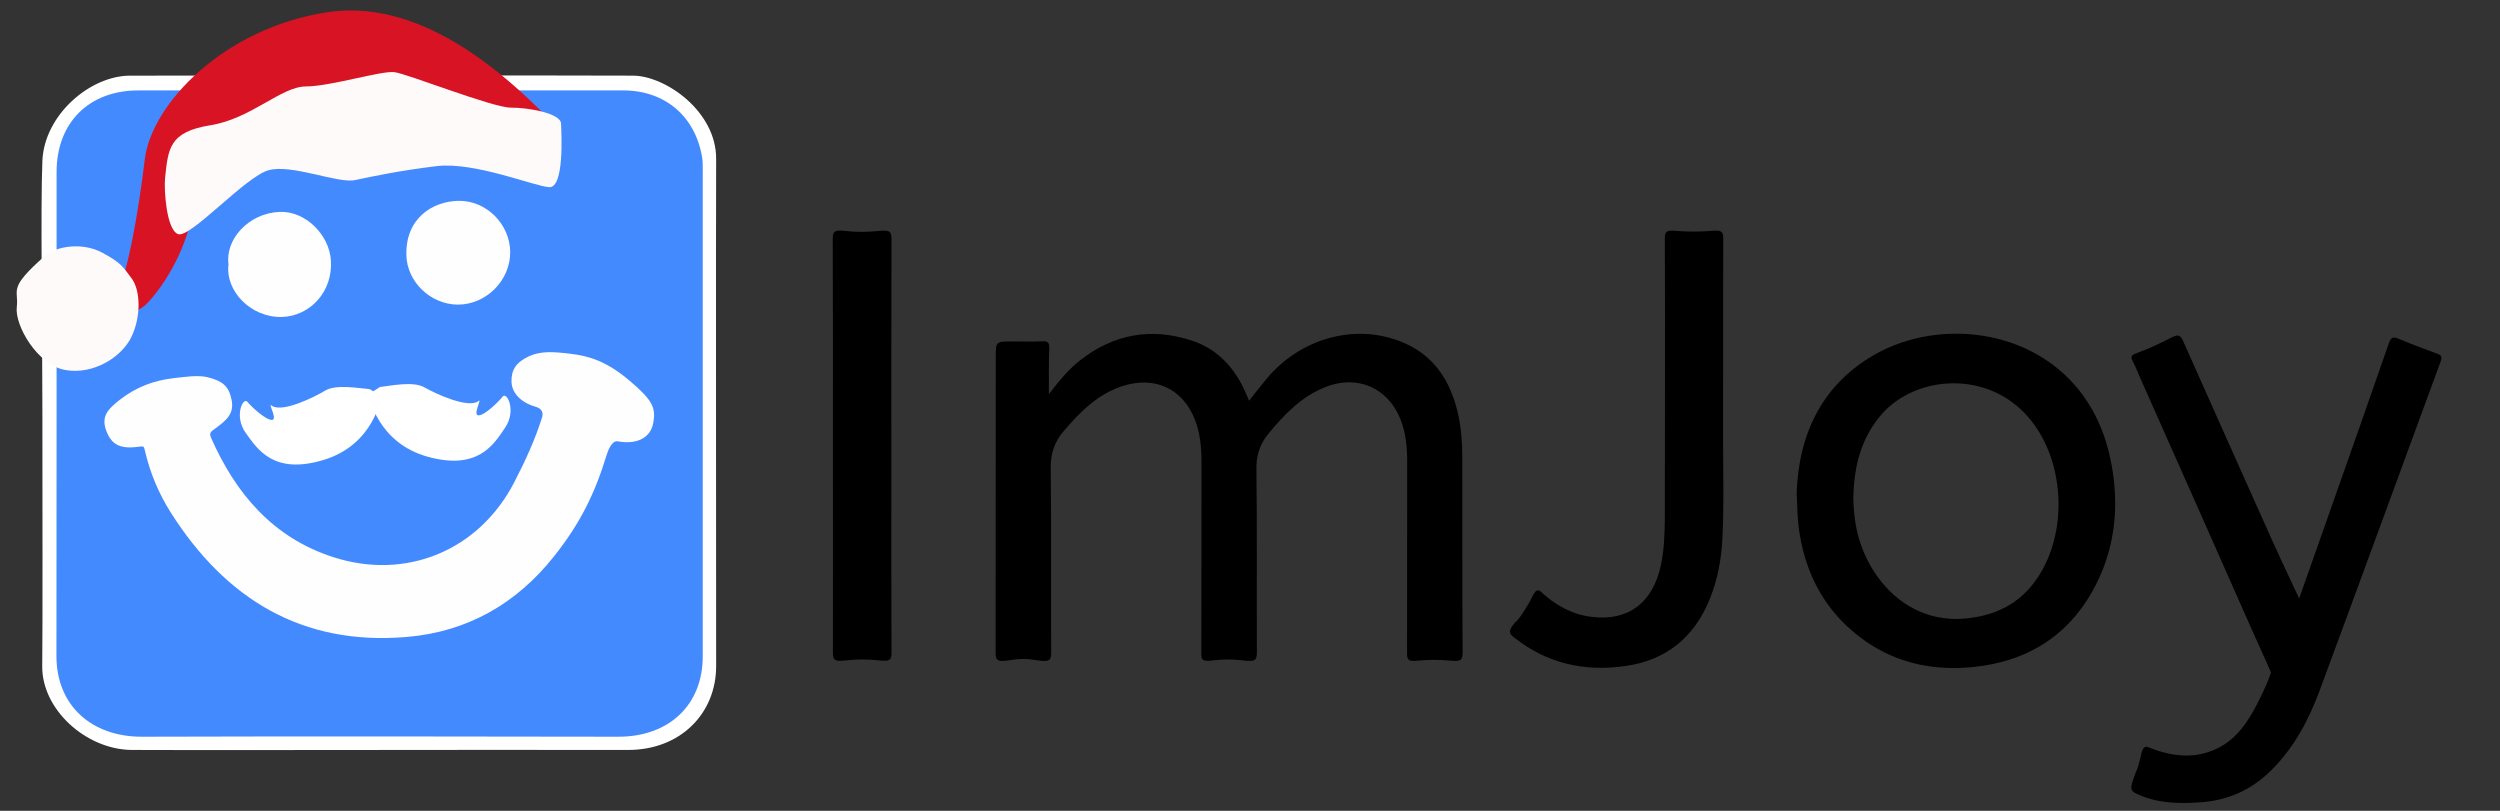 <?xml version="1.0" encoding="UTF-8" standalone="no"?>
<!DOCTYPE svg PUBLIC "-//W3C//DTD SVG 1.1//EN" "http://www.w3.org/Graphics/SVG/1.1/DTD/svg11.dtd">
<svg version="1.1" xmlns="http://www.w3.org/2000/svg" xmlns:xlink="http://www.w3.org/1999/xlink" preserveAspectRatio="xMidYMid meet" viewBox="0 0 1850 600" width="1850" height="600"><rect x="0" y="0" width="1850" height="600" fill="#333333" stroke="none"/><defs><path d="M468.73 55.98C492.63 56.29 530.21 82.46 529.95 117.75C529.7 153.06 529.95 457.9 529.95 492.96C529.95 527.99 503.42 555.08 464.68 554.96C342.2 554.73 131.24 555.31 97.36 554.96C63.45 554.59 30.91 524.87 31.25 492.96C31.63 461.06 31.37 367.78 31.37 305.07C31.37 243.07 29.93 153.01 31.37 118.95C32.83 84.9 66.77 55.98 96.3 55.98C125.85 55.98 444.8 55.69 468.73 55.98Z" id="bvGf4RDZ9"></path><path d="M468.73 55.98C492.63 56.29 530.21 82.46 529.95 117.75C529.7 153.06 529.95 457.9 529.95 492.96C529.95 527.99 503.42 555.08 464.68 554.96C342.2 554.73 131.24 555.31 97.36 554.96C63.45 554.59 30.91 524.87 31.25 492.96C31.63 461.06 31.37 367.78 31.37 305.07C31.37 243.07 29.93 153.01 31.37 118.95C32.83 84.9 66.77 55.98 96.3 55.98C125.85 55.98 444.8 55.69 468.73 55.98Z" id="b19AE4nBfX"></path><path d="M461.3 66.91C492.08 66.91 514.58 86.13 519.57 116.46C520.14 119.64 520.03 122.8 520.03 126.1C520.03 245.99 520.03 365.86 520.03 485.73C520.03 522.11 494.58 545.29 457.42 545.18C339.97 544.95 222.62 544.83 105.13 545.18C68.01 545.29 41.87 522.34 41.76 485.73C41.87 425.77 41.87 365.75 41.87 305.64C41.87 246.22 41.87 186.69 41.87 127.27C41.87 90.78 65.83 66.91 102.29 66.91C221.93 66.91 341.66 66.91 461.3 66.91Z" id="a7gQGszshN"></path><path d="M461.3 66.91C492.08 66.91 514.58 86.13 519.57 116.46C520.14 119.64 520.03 122.8 520.03 126.1C520.03 245.99 520.03 365.86 520.03 485.73C520.03 522.11 494.58 545.29 457.42 545.18C339.97 544.95 222.62 544.83 105.13 545.18C68.01 545.29 41.87 522.34 41.76 485.73C41.87 425.77 41.87 365.75 41.87 305.64C41.87 246.22 41.87 186.69 41.87 127.27C41.87 90.78 65.83 66.91 102.29 66.91C221.93 66.91 341.66 66.91 461.3 66.91Z" id="a1SgvHLQDO"></path><path d="M920.12 286.99C921.58 290.03 922.84 293.1 924.31 296.52C928.84 290.84 933.06 285.39 937.48 280.05C962.15 250.73 1001.34 239.48 1035.2 252.22C1060.96 261.86 1073.7 281.86 1079.26 307.65C1081.42 317.89 1082.1 328.34 1082.1 338.66C1082.22 386.72 1081.99 434.89 1082.33 482.95C1082.33 489.09 1080.3 489.52 1073.01 488.86C1064.72 488.06 1056.43 488.17 1048.13 488.97C1042.34 489.52 1041.22 488.29 1041.22 483.64C1041.31 436.47 1041.31 389.33 1041.31 342.19C1041.31 331.18 1040.42 320.27 1036.2 309.92C1026.9 286.76 1004.07 277.09 980.77 286.42C963.04 293.45 950.56 306.53 938.74 320.82C932.14 328.79 929.53 337.2 929.76 347.76C930.33 392.86 929.87 437.85 930.1 482.95C930.1 489.75 927.72 489.63 917.94 488.51C911.48 487.83 904.77 487.83 898.28 488.63C890.45 489.63 888.87 488.97 888.99 483.64C889.1 436.47 889.1 389.33 889.1 342.19C889.1 331.18 888.18 320.27 883.97 309.92C874.9 287.31 853.99 277.9 830.26 285.84C811.84 291.98 799.01 305.04 786.85 319.36C780.02 327.42 777.41 335.94 777.53 346.73C778.1 392.17 777.64 437.62 777.87 483.06C777.87 489.09 776.18 490.09 765.93 488.4C760.17 487.37 754.14 487.37 748.23 488.4C738.1 490.09 736.76 488.86 736.76 483.06C736.87 410.13 736.87 337.32 736.87 264.38C736.87 252.68 736.87 252.68 748.81 252.68C756.41 252.68 763.9 252.91 771.5 252.56C775.72 252.33 776.52 253.8 776.41 257.67C776.06 268.46 776.18 279.36 776.18 291.64C783.67 281.97 790.49 273.57 799.13 266.77C824.12 247.11 851.83 242.21 881.82 251.99C899.66 257.79 911.94 270.27 920.12 286.99Z" id="b3iX4H5PJ"></path><path d="M920.12 286.99C921.58 290.03 922.84 293.1 924.31 296.52C928.84 290.84 933.06 285.39 937.48 280.05C962.15 250.73 1001.34 239.48 1035.2 252.22C1060.96 261.86 1073.7 281.86 1079.26 307.65C1081.42 317.89 1082.1 328.34 1082.1 338.66C1082.22 386.72 1081.99 434.89 1082.33 482.95C1082.33 489.09 1080.3 489.52 1073.01 488.86C1064.72 488.06 1056.43 488.17 1048.13 488.97C1042.34 489.52 1041.22 488.29 1041.22 483.64C1041.31 436.47 1041.31 389.33 1041.31 342.19C1041.31 331.18 1040.42 320.27 1036.2 309.92C1026.9 286.76 1004.07 277.09 980.77 286.42C963.04 293.45 950.56 306.53 938.74 320.82C932.14 328.79 929.53 337.2 929.76 347.76C930.33 392.86 929.87 437.85 930.1 482.95C930.1 489.75 927.72 489.63 917.94 488.51C911.48 487.83 904.77 487.83 898.28 488.63C890.45 489.63 888.87 488.97 888.99 483.64C889.1 436.47 889.1 389.33 889.1 342.19C889.1 331.18 888.18 320.27 883.97 309.92C874.9 287.31 853.99 277.9 830.26 285.84C811.84 291.98 799.01 305.04 786.85 319.36C780.02 327.42 777.41 335.94 777.53 346.73C778.1 392.17 777.64 437.62 777.87 483.06C777.87 489.09 776.18 490.09 765.93 488.4C760.17 487.37 754.14 487.37 748.23 488.4C738.1 490.09 736.76 488.86 736.76 483.06C736.87 410.13 736.87 337.32 736.87 264.38C736.87 252.68 736.87 252.68 748.81 252.68C756.41 252.68 763.9 252.91 771.5 252.56C775.72 252.33 776.52 253.8 776.41 257.67C776.06 268.46 776.18 279.36 776.18 291.64C783.67 281.97 790.49 273.57 799.13 266.77C824.12 247.11 851.83 242.21 881.82 251.99C899.66 257.79 911.94 270.27 920.12 286.99Z" id="ezxrXdXLH"></path><path d="M1774.81 250.61C1784.25 254.6 1793.77 258.13 1803.33 261.66C1806.4 262.78 1807.43 263.7 1806.17 267.22C1776.3 348.45 1746.64 429.79 1716.54 511.01C1708.36 533.04 1697.35 553.73 1680.19 570.54C1665.87 584.63 1648.37 592.35 1628.6 593.69C1612.36 594.84 1596.01 594.61 1580.78 587.24C1576.47 585.06 1576.21 583.45 1579 575.59C1580.63 570.89 1580.55 571.29 1581.58 568.91C1582.64 566.52 1582.76 564.2 1583.62 561.93C1584.45 559.64 1584.76 550.89 1589.76 552.93C1607.26 560.07 1624.96 562.14 1642.35 553.04C1655.43 546.1 1663.38 534.19 1669.95 521.57C1678.24 505.67 1680.53 497.61 1680.53 497.61C1680.53 497.61 1674.05 482.72 1666.79 466.91C1638.93 403.76 1610.87 340.7 1582.81 277.55C1581.35 274.14 1579.97 270.5 1578.16 267.22C1576.47 264.04 1577.36 262.78 1580.55 261.54C1585.14 259.65 1589.24 258.33 1594.72 255.72C1600.23 253.14 1603.1 251.67 1607.49 249.49C1611.79 247.34 1613.51 247.89 1615.55 252.45C1637.35 301.62 1659.39 350.6 1681.31 399.66C1685.27 408.38 1691.29 421.41 1699.41 438.71C1699.61 439.11 1701.22 442.32 1701.42 442.72C1712.72 410.85 1721.16 386.92 1726.75 370.94C1740.5 331.98 1754.24 292.99 1767.78 253.91C1769.24 249.72 1770.74 248.92 1774.81 250.61Z" id="bHQemAaUz"></path><path d="M1774.81 250.61C1784.25 254.6 1793.77 258.13 1803.33 261.66C1806.4 262.78 1807.43 263.7 1806.17 267.22C1776.3 348.45 1746.64 429.79 1716.54 511.01C1708.36 533.04 1697.35 553.73 1680.19 570.54C1665.87 584.63 1648.37 592.35 1628.6 593.69C1612.36 594.84 1596.01 594.61 1580.78 587.24C1576.47 585.06 1576.21 583.45 1579 575.59C1580.63 570.89 1580.55 571.29 1581.58 568.91C1582.64 566.52 1582.76 564.2 1583.62 561.93C1584.45 559.64 1584.76 550.89 1589.76 552.93C1607.26 560.07 1624.96 562.14 1642.35 553.04C1655.43 546.1 1663.38 534.19 1669.95 521.57C1678.24 505.67 1680.53 497.61 1680.53 497.61C1680.53 497.61 1674.05 482.72 1666.79 466.91C1638.93 403.76 1610.87 340.7 1582.81 277.55C1581.35 274.14 1579.97 270.5 1578.16 267.22C1576.47 264.04 1577.36 262.78 1580.55 261.54C1585.14 259.65 1589.24 258.33 1594.72 255.72C1600.23 253.14 1603.1 251.67 1607.49 249.49C1611.79 247.34 1613.51 247.89 1615.55 252.45C1637.35 301.62 1659.39 350.6 1681.31 399.66C1685.27 408.38 1691.29 421.41 1699.41 438.71C1699.61 439.11 1701.22 442.32 1701.42 442.72C1712.72 410.85 1721.16 386.92 1726.75 370.94C1740.5 331.98 1754.24 292.99 1767.78 253.91C1769.24 249.72 1770.74 248.92 1774.81 250.61Z" id="e38f5AI7jl"></path><path d="M1267.5 170.77C1273.53 170.31 1275.22 171.11 1275.22 176.56C1274.99 228.23 1275.22 279.93 1275.11 331.52C1275.11 354.01 1275.79 376.62 1274.53 399.12C1273.76 414.09 1271.03 428.75 1265.47 442.72C1253.99 471.47 1233.07 488.74 1202.29 492.93C1172.19 497.15 1144.48 490.9 1120.26 471.59C1116.53 468.63 1115.93 466.88 1121.07 460.69C1126.2 454.49 1121.07 460.69 1121.07 460.69C1124.28 458.53 1129.39 449.5 1131.6 445.94C1133.8 442.41 1136.07 433.97 1140.26 437.85C1150.85 447.83 1163.21 454.66 1177.64 456.47C1204.9 459.88 1222.98 446.14 1229 418.54C1231.38 407.41 1231.84 396.05 1231.96 384.68C1232.07 352.87 1232.07 321.05 1232.07 289.26C1232.07 251.65 1232.18 213.95 1231.96 176.33C1231.96 171.46 1233.3 170.31 1238.98 170.77C1248.54 171.57 1258.06 171.57 1267.5 170.77Z" id="a7wsF6uYw"></path><path d="M1267.5 170.77C1273.53 170.31 1275.22 171.11 1275.22 176.56C1274.99 228.23 1275.22 279.93 1275.11 331.52C1275.11 354.01 1275.79 376.62 1274.53 399.12C1273.76 414.09 1271.03 428.75 1265.47 442.72C1253.99 471.47 1233.07 488.74 1202.29 492.93C1172.19 497.15 1144.48 490.9 1120.26 471.59C1116.53 468.63 1115.93 466.88 1121.07 460.69C1126.2 454.49 1121.07 460.69 1121.07 460.69C1124.28 458.53 1129.39 449.5 1131.6 445.94C1133.8 442.41 1136.07 433.97 1140.26 437.85C1150.85 447.83 1163.21 454.66 1177.64 456.47C1204.9 459.88 1222.98 446.14 1229 418.54C1231.38 407.41 1231.84 396.05 1231.96 384.68C1232.07 352.87 1232.07 321.05 1232.07 289.26C1232.07 251.65 1232.18 213.95 1231.96 176.33C1231.96 171.46 1233.3 170.31 1238.98 170.77C1248.54 171.57 1258.06 171.57 1267.5 170.77Z" id="h40emcxBtP"></path><path d="M649.28 171C657.57 170.19 659.72 170.42 659.72 176.79C659.49 235.87 659.61 294.82 659.61 353.9C659.61 397.05 659.49 440.23 659.72 483.29C659.72 488.63 658.14 489.52 650.97 488.74C642.91 487.83 634.73 487.71 626.67 488.63C618.49 489.52 616.34 489.2 616.34 483.18C616.46 432.05 616.34 380.93 616.34 329.8C616.34 278.67 616.46 227.69 616.23 176.56C616.23 171 617.8 170.08 625.29 170.88C633.27 171.8 641.33 171.8 649.28 171Z" id="aul1UhNtb"></path><path d="M649.28 171C657.57 170.19 659.72 170.42 659.72 176.79C659.49 235.87 659.61 294.82 659.61 353.9C659.61 397.05 659.49 440.23 659.72 483.29C659.72 488.63 658.14 489.52 650.97 488.74C642.91 487.83 634.73 487.71 626.67 488.63C618.49 489.52 616.34 489.2 616.34 483.18C616.46 432.05 616.34 380.93 616.34 329.8C616.34 278.67 616.46 227.69 616.23 176.56C616.23 171 617.8 170.08 625.29 170.88C633.27 171.8 641.33 171.8 649.28 171Z" id="a1AGGCIXbU"></path><path d="M1460.71 247.6L1466.19 248.29L1471.67 249.21L1477.09 250.38L1482.45 251.82L1487.76 253.48L1492.98 255.4L1498.12 257.56L1503.14 259.99L1508.07 262.66L1512.86 265.59L1517.54 268.77L1522.05 272.22L1526.41 275.92L1530.6 279.91L1534.61 284.12L1538.43 288.63L1542.01 293.39L1545.4 298.44L1548.58 303.75L1551.48 309.31L1554.15 315.2L1556.56 321.31L1558.68 327.73L1560.52 334.42L1562.07 341.39L1562.5 343.66L1562.9 345.89L1563.27 348.16L1563.62 350.4L1563.91 352.67L1564.19 354.9L1564.65 359.38L1564.82 361.62L1564.97 363.85L1565.08 366.09L1565.17 368.3L1565.2 370.54L1565.23 372.75L1565.2 374.96L1565.14 377.2L1565.05 379.4L1564.94 381.59L1564.77 383.79L1564.57 386L1564.34 388.18L1564.08 390.39L1563.76 392.57L1563.42 394.75L1563.04 396.93L1562.64 399.09L1562.18 401.27L1561.7 403.42L1561.18 405.6L1560.61 407.75L1560 409.87L1558.68 414.18L1557.19 418.42L1556.39 420.55L1555.53 422.67L1554.64 424.76L1553.72 426.89L1552.74 428.98L1551.34 431.91L1549.85 434.78L1548.33 437.59L1546.75 440.31L1545.11 442.98L1543.42 445.57L1541.7 448.09L1539.92 450.56L1538.08 452.94L1536.22 455.26L1534.3 457.53L1532.32 459.71L1530.31 461.8L1528.24 463.87L1526.15 465.85L1523.97 467.74L1521.76 469.61L1519.52 471.39L1517.23 473.08L1514.87 474.74L1512.49 476.32L1510.05 477.81L1507.56 479.28L1505.03 480.65L1502.45 481.94L1499.84 483.21L1497.17 484.38L1494.47 485.5L1491.72 486.54L1488.91 487.51L1486.07 488.43L1483.2 489.29L1480.27 490.06L1477.29 490.78L1474.28 491.44L1471.23 492.02L1468.14 492.56L1464.98 493.02L1461.8 493.39L1458.58 493.74L1456.06 493.94L1453.56 494.11L1451.07 494.22L1448.6 494.31L1446.13 494.34L1443.66 494.31L1441.22 494.25L1438.79 494.14L1436.38 493.99L1433.97 493.79L1431.58 493.56L1429.2 493.28L1426.82 492.93L1424.5 492.53L1422.15 492.1L1419.82 491.64L1417.53 491.1L1415.23 490.52L1412.94 489.89L1410.7 489.23L1408.43 488.51L1406.19 487.74L1403.98 486.94L1401.78 486.05L1399.59 485.13L1397.44 484.15L1395.26 483.15L1393.14 482.09L1391.02 480.97L1388.92 479.79L1386.83 478.56L1384.76 477.3L1382.7 475.98L1380.66 474.6L1378.65 473.17L1376.64 471.67L1374.66 470.15L1372.71 468.55L1370.76 466.91L1368.84 465.22L1367.23 463.78L1365.68 462.29L1364.16 460.8L1362.7 459.31L1361.24 457.79L1359.83 456.24L1358.45 454.66L1357.13 453.08L1355.81 451.48L1354.55 449.84L1353.32 448.2L1352.11 446.54L1350.94 444.88L1349.82 443.18L1347.64 439.74L1346.6 437.99L1344.65 434.43L1343.71 432.63L1342.82 430.82L1341.96 428.98L1341.09 427.12L1340.29 425.25L1339.52 423.39L1338.77 421.49L1338.05 419.57L1337.39 417.65L1336.73 415.7L1336.1 413.72L1335.5 411.77L1334.41 407.75L1333.89 405.74L1333.43 403.71L1332.97 401.64L1332.54 399.57L1332.17 397.51L1331.8 395.41L1331.45 393.32L1331.37 392.72L1331.28 392.09L1331.11 390.88L1331.05 390.28L1330.97 389.68L1330.91 389.04L1330.82 388.44L1330.77 387.81L1330.71 387.21L1330.54 385.31L1330.51 384.68L1330.45 384.05L1330.39 383.39L1330.36 382.76L1330.31 382.1L1330.28 381.41L1330.25 380.75L1330.19 380.09L1330.13 378.72L1330.11 378L1330.05 377.31L1330.02 376.59L1329.99 375.85L1329.96 375.13L1329.91 373.64L1329.88 372.86L1329.82 372.09L1329.79 371.31L1329.73 369.71L1329.68 368.88L1329.62 367.21L1329.56 366.35L1329.53 365.49L1329.65 362.51L1329.82 359.58L1330.02 356.62L1330.31 353.7L1330.62 350.8L1331 347.9L1331.43 345.03L1331.88 342.16L1332.43 339.32L1333.03 336.48L1333.69 333.7L1334.38 330.92L1335.16 328.13L1335.99 325.41L1336.88 322.68L1337.85 319.99L1338.89 317.32L1339.95 314.68L1341.12 312.07L1342.33 309.49L1343.62 306.93L1345 304.41L1346.43 301.91L1347.92 299.44L1349.5 297.01L1351.16 294.62L1352.89 292.27L1354.67 289.92L1356.56 287.65L1358.51 285.39L1360.55 283.18L1362.67 281L1364.85 278.87L1367.15 276.78L1369.5 274.74L1371.94 272.73L1374.46 270.78L1377.07 268.86L1379.8 266.99L1382.58 265.16L1387.14 262.43L1391.82 259.91L1396.64 257.61L1401.6 255.52L1406.65 253.65L1411.82 252.02L1417.07 250.61L1422.37 249.41L1427.74 248.46L1433.19 247.74L1438.64 247.23L1444.15 246.97L1449.66 246.94L1455.2 247.14L1460.71 247.6ZM1440.82 283.81L1437.49 284.09L1434.2 284.52L1430.92 285.1L1427.71 285.79L1424.56 286.65L1421.43 287.62L1418.36 288.71L1415.37 289.98L1412.45 291.32L1409.61 292.82L1406.85 294.42L1404.19 296.14L1401.63 298.01L1399.16 299.96L1396.81 302.03L1394.57 304.24L1392.48 306.53L1391.19 308.02L1389.93 309.57L1388.75 311.12L1387.6 312.67L1386.51 314.25L1385.45 315.86L1384.45 317.46L1383.47 319.1L1381.69 322.37L1380.86 324.06L1380.08 325.72L1379.34 327.42L1378.62 329.14L1377.93 330.86L1377.3 332.58L1376.73 334.33L1376.15 336.11L1375.64 337.86L1375.15 339.64L1374.69 341.45L1374.29 343.23L1373.89 345.03L1373.54 346.87L1372.91 350.54L1372.65 352.38L1372.42 354.24L1372.02 357.97L1371.88 359.84L1371.74 361.73L1371.62 363.62L1371.54 365.52L1371.48 367.44L1371.45 369.33L1371.48 370.08L1371.54 371.51L1371.59 372.26L1371.65 373.7L1371.76 375.13L1371.79 375.85L1372.02 378.72L1372.11 379.43L1372.17 380.15L1372.25 380.87L1372.31 381.59L1372.4 382.3L1372.48 382.99L1372.65 384.43L1372.77 385.11L1372.85 385.83L1372.97 386.52L1373.08 387.24L1373.2 387.93L1373.31 388.64L1373.46 389.33L1373.57 390.05L1374 392.11L1374.15 392.83L1374.29 393.52L1374.63 394.9L1375.41 397.8L1376.3 400.66L1377.27 403.53L1378.31 406.37L1379.45 409.16L1380.69 411.91L1382.04 414.64L1383.44 417.3L1384.93 419.94L1386.51 422.53L1388.18 425.02L1389.93 427.49L1391.73 429.9L1393.66 432.22L1395.64 434.46L1397.7 436.64L1399.85 438.74L1402.06 440.75L1404.36 442.67L1406.74 444.5L1409.18 446.23L1411.7 447.86L1414.28 449.38L1416.95 450.82L1419.68 452.11L1422.46 453.28L1425.33 454.34L1428.26 455.29L1431.27 456.09L1434.34 456.75L1437.47 457.27L1440.65 457.67L1443.92 457.93L1447.22 458.02L1450.61 457.93L1454.05 457.73L1455.68 457.56L1457.35 457.36L1458.98 457.16L1462.2 456.64L1463.8 456.35L1465.38 456.01L1466.93 455.66L1468.51 455.29L1471.55 454.43L1473.07 453.97L1474.56 453.46L1476.03 452.94L1477.49 452.36L1478.92 451.76L1480.36 451.13L1481.76 450.47L1483.17 449.78L1484.55 449.07L1487.24 447.52L1488.56 446.68L1489.88 445.79L1491.17 444.91L1492.44 443.96L1493.7 442.98L1494.93 441.98L1496.17 440.95L1497.34 439.86L1498.55 438.71L1499.7 437.56L1500.84 436.36L1501.96 435.12L1503.05 433.83L1504.14 432.51L1506.32 429.61L1508.39 426.63L1510.28 423.56L1512.09 420.37L1513.73 417.1L1515.25 413.78L1516.65 410.36L1517.89 406.89L1519 403.33L1520.01 399.75L1520.87 396.1L1521.62 392.43L1522.19 388.73L1522.68 384.97L1523.02 381.21L1523.22 377.45L1523.31 373.67L1523.25 369.88L1523.08 366.09L1522.76 362.31L1522.33 358.55L1521.76 354.82L1521.07 351.09L1520.27 347.41L1519.32 343.8L1518.23 340.21L1517.05 336.66L1515.73 333.18L1514.27 329.8L1512.69 326.44L1511 323.2L1509.16 320.04L1507.21 316.95L1505.15 313.99L1502.94 311.09L1500.61 308.34L1498 305.5L1495.28 302.83L1492.47 300.36L1489.57 298.07L1486.61 295.94L1483.57 294.02L1480.47 292.24L1477.35 290.66L1474.13 289.23L1470.89 287.97L1467.62 286.88L1464.29 285.96L1460.96 285.18L1457.61 284.58L1454.25 284.12L1450.86 283.81L1447.51 283.66L1444.15 283.66L1440.82 283.81Z" id="b2MSrEzuL8"></path><path d="M1460.71 247.6L1466.19 248.29L1471.67 249.21L1477.09 250.38L1482.45 251.82L1487.76 253.48L1492.98 255.4L1498.12 257.56L1503.14 259.99L1508.07 262.66L1512.86 265.59L1517.54 268.77L1522.05 272.22L1526.41 275.92L1530.6 279.91L1534.61 284.12L1538.43 288.63L1542.01 293.39L1545.4 298.44L1548.58 303.75L1551.48 309.31L1554.15 315.2L1556.56 321.31L1558.68 327.73L1560.52 334.42L1562.07 341.39L1562.5 343.66L1562.9 345.89L1563.27 348.16L1563.62 350.4L1563.91 352.67L1564.19 354.9L1564.65 359.38L1564.82 361.62L1564.97 363.85L1565.08 366.09L1565.17 368.3L1565.2 370.54L1565.23 372.75L1565.2 374.96L1565.14 377.2L1565.05 379.4L1564.94 381.59L1564.77 383.79L1564.57 386L1564.34 388.18L1564.08 390.39L1563.76 392.57L1563.42 394.75L1563.04 396.93L1562.64 399.09L1562.18 401.27L1561.7 403.42L1561.18 405.6L1560.61 407.75L1560 409.87L1558.68 414.18L1557.19 418.42L1556.39 420.55L1555.53 422.67L1554.64 424.76L1553.72 426.89L1552.74 428.98L1551.34 431.91L1549.85 434.78L1548.33 437.59L1546.75 440.31L1545.11 442.98L1543.42 445.57L1541.7 448.09L1539.92 450.56L1538.08 452.94L1536.22 455.26L1534.3 457.53L1532.32 459.71L1530.31 461.8L1528.24 463.87L1526.15 465.85L1523.97 467.74L1521.76 469.61L1519.52 471.39L1517.23 473.08L1514.87 474.74L1512.49 476.32L1510.05 477.81L1507.56 479.28L1505.03 480.65L1502.45 481.94L1499.84 483.21L1497.17 484.38L1494.47 485.5L1491.72 486.54L1488.91 487.51L1486.07 488.43L1483.2 489.29L1480.27 490.06L1477.29 490.78L1474.28 491.44L1471.23 492.02L1468.14 492.56L1464.98 493.02L1461.8 493.39L1458.58 493.74L1456.06 493.94L1453.56 494.11L1451.07 494.22L1448.6 494.31L1446.13 494.34L1443.66 494.31L1441.22 494.25L1438.79 494.14L1436.38 493.99L1433.97 493.79L1431.58 493.56L1429.2 493.28L1426.82 492.93L1424.5 492.53L1422.15 492.1L1419.82 491.64L1417.53 491.1L1415.23 490.52L1412.94 489.89L1410.7 489.23L1408.43 488.51L1406.19 487.74L1403.98 486.94L1401.78 486.05L1399.59 485.13L1397.44 484.15L1395.26 483.15L1393.14 482.09L1391.02 480.97L1388.92 479.79L1386.83 478.56L1384.76 477.3L1382.7 475.98L1380.66 474.6L1378.65 473.17L1376.64 471.67L1374.66 470.15L1372.71 468.55L1370.76 466.91L1368.84 465.22L1367.23 463.78L1365.68 462.29L1364.16 460.8L1362.7 459.31L1361.24 457.79L1359.83 456.24L1358.45 454.66L1357.13 453.08L1355.81 451.48L1354.55 449.84L1353.32 448.2L1352.11 446.54L1350.94 444.88L1349.82 443.18L1347.64 439.74L1346.6 437.99L1344.65 434.43L1343.71 432.63L1342.82 430.82L1341.96 428.98L1341.09 427.12L1340.29 425.25L1339.52 423.39L1338.77 421.49L1338.05 419.57L1337.39 417.65L1336.73 415.7L1336.1 413.72L1335.5 411.77L1334.41 407.75L1333.89 405.74L1333.43 403.71L1332.97 401.64L1332.54 399.57L1332.17 397.51L1331.8 395.41L1331.45 393.32L1331.37 392.72L1331.28 392.09L1331.11 390.88L1331.05 390.28L1330.97 389.68L1330.91 389.04L1330.82 388.44L1330.77 387.81L1330.71 387.21L1330.54 385.31L1330.51 384.68L1330.45 384.05L1330.39 383.39L1330.36 382.76L1330.31 382.1L1330.28 381.41L1330.25 380.75L1330.19 380.09L1330.13 378.72L1330.11 378L1330.05 377.31L1330.02 376.59L1329.99 375.85L1329.96 375.13L1329.91 373.64L1329.88 372.86L1329.82 372.09L1329.79 371.31L1329.73 369.71L1329.68 368.88L1329.62 367.21L1329.56 366.35L1329.53 365.49L1329.65 362.51L1329.82 359.58L1330.02 356.62L1330.31 353.7L1330.62 350.8L1331 347.9L1331.43 345.03L1331.88 342.16L1332.43 339.32L1333.03 336.48L1333.69 333.7L1334.38 330.92L1335.16 328.13L1335.99 325.41L1336.88 322.68L1337.85 319.99L1338.89 317.32L1339.95 314.68L1341.12 312.07L1342.33 309.49L1343.62 306.93L1345 304.41L1346.43 301.91L1347.92 299.44L1349.5 297.01L1351.16 294.62L1352.89 292.27L1354.67 289.92L1356.56 287.65L1358.51 285.39L1360.55 283.18L1362.67 281L1364.85 278.87L1367.15 276.78L1369.5 274.74L1371.94 272.73L1374.46 270.78L1377.07 268.86L1379.8 266.99L1382.58 265.16L1387.14 262.43L1391.82 259.91L1396.64 257.61L1401.6 255.52L1406.65 253.65L1411.82 252.02L1417.07 250.61L1422.37 249.41L1427.74 248.46L1433.19 247.74L1438.64 247.23L1444.15 246.97L1449.66 246.94L1455.2 247.14L1460.71 247.6ZM1440.82 283.81L1437.49 284.09L1434.2 284.52L1430.92 285.1L1427.71 285.79L1424.56 286.65L1421.43 287.62L1418.36 288.71L1415.37 289.98L1412.45 291.32L1409.61 292.82L1406.85 294.42L1404.19 296.14L1401.63 298.01L1399.16 299.96L1396.81 302.03L1394.57 304.24L1392.48 306.53L1391.19 308.02L1389.93 309.57L1388.75 311.12L1387.6 312.67L1386.51 314.25L1385.45 315.86L1384.45 317.46L1383.47 319.1L1381.69 322.37L1380.86 324.06L1380.08 325.72L1379.34 327.42L1378.62 329.14L1377.93 330.86L1377.3 332.58L1376.73 334.33L1376.15 336.11L1375.64 337.86L1375.15 339.64L1374.69 341.45L1374.29 343.23L1373.89 345.03L1373.54 346.87L1372.91 350.54L1372.65 352.38L1372.42 354.24L1372.02 357.97L1371.88 359.84L1371.74 361.73L1371.62 363.62L1371.54 365.52L1371.48 367.44L1371.45 369.33L1371.48 370.08L1371.54 371.51L1371.59 372.26L1371.65 373.7L1371.76 375.13L1371.79 375.85L1372.02 378.72L1372.11 379.43L1372.17 380.15L1372.25 380.87L1372.31 381.59L1372.4 382.3L1372.48 382.99L1372.65 384.43L1372.77 385.11L1372.85 385.83L1372.97 386.52L1373.08 387.24L1373.2 387.93L1373.31 388.64L1373.46 389.33L1373.57 390.05L1374 392.11L1374.15 392.83L1374.29 393.52L1374.63 394.9L1375.41 397.8L1376.3 400.66L1377.27 403.53L1378.31 406.37L1379.45 409.16L1380.69 411.91L1382.04 414.64L1383.44 417.3L1384.93 419.94L1386.51 422.53L1388.18 425.02L1389.93 427.49L1391.73 429.9L1393.66 432.22L1395.64 434.46L1397.7 436.64L1399.85 438.74L1402.06 440.75L1404.36 442.67L1406.74 444.5L1409.18 446.23L1411.7 447.86L1414.28 449.38L1416.95 450.82L1419.68 452.11L1422.46 453.28L1425.33 454.34L1428.26 455.29L1431.27 456.09L1434.34 456.75L1437.47 457.27L1440.65 457.67L1443.92 457.93L1447.22 458.02L1450.61 457.93L1454.05 457.73L1455.68 457.56L1457.35 457.36L1458.98 457.16L1462.2 456.64L1463.8 456.35L1465.38 456.01L1466.93 455.66L1468.51 455.29L1471.55 454.43L1473.07 453.97L1474.56 453.46L1476.03 452.94L1477.49 452.36L1478.92 451.76L1480.36 451.13L1481.76 450.47L1483.17 449.78L1484.55 449.07L1487.24 447.52L1488.56 446.68L1489.88 445.79L1491.17 444.91L1492.44 443.96L1493.7 442.98L1494.93 441.98L1496.17 440.95L1497.34 439.86L1498.55 438.71L1499.7 437.56L1500.84 436.36L1501.96 435.12L1503.05 433.83L1504.14 432.51L1506.32 429.61L1508.39 426.63L1510.28 423.56L1512.09 420.37L1513.73 417.1L1515.25 413.78L1516.65 410.36L1517.89 406.89L1519 403.33L1520.01 399.75L1520.87 396.1L1521.62 392.43L1522.19 388.73L1522.68 384.97L1523.02 381.21L1523.22 377.45L1523.31 373.67L1523.25 369.88L1523.08 366.09L1522.76 362.31L1522.33 358.55L1521.76 354.82L1521.07 351.09L1520.27 347.41L1519.32 343.8L1518.23 340.21L1517.05 336.66L1515.73 333.18L1514.27 329.8L1512.69 326.44L1511 323.2L1509.16 320.04L1507.21 316.95L1505.15 313.99L1502.94 311.09L1500.61 308.34L1498 305.5L1495.28 302.83L1492.47 300.36L1489.57 298.07L1486.61 295.94L1483.57 294.02L1480.47 292.24L1477.35 290.66L1474.13 289.23L1470.89 287.97L1467.62 286.88L1464.29 285.96L1460.96 285.18L1457.61 284.58L1454.25 284.12L1450.86 283.81L1447.51 283.66L1444.15 283.66L1440.82 283.81Z" id="b29MYL7C16"></path><path d="M483.45 312.76C481.24 325.24 469.59 328.91 457.22 326.59C452.92 325.67 450.05 333.04 448.99 336.43C440.01 365.83 429.22 387.38 410.08 411.57C382.23 446.74 345.79 467.57 301.12 471.33C223.54 477.99 166.9 443.21 126.31 379.18C117.33 364.97 110.93 349.62 107.17 333.21C106.62 331.26 106.77 329.94 103.64 330.49C90.5 332.29 83.18 330.32 78.88 319.38C74.61 308.57 79.25 303.17 88.75 295.77C100.86 286.39 113.74 281.54 128.46 279.85C135.75 279.05 146.39 277.27 153.94 279.22C164.46 281.94 169.26 285.47 171.35 295.77C173.56 306.44 167.31 311.21 158.44 317.72C156.12 319.41 154.68 320.33 156.12 323.83C174.45 365.37 201.93 397.8 246.46 412.23C300.6 429.81 354.51 407.29 380.53 356.91C388.74 341.02 395.83 325.72 401.16 308.8C402.34 305.15 400.59 302.23 396.54 301.05C386.53 298.33 378.81 291.5 378.53 282.66C378.24 273.82 381.68 268.23 391.58 263.55C400.3 259.76 408.79 260.17 422.25 261.8C435.71 263.44 448.65 267.11 465.83 281.66C483.02 296.2 485.4 301.8 483.45 312.76Z" id="g1PCel6oxc"></path><path d="M483.45 312.76C481.24 325.24 469.59 328.91 457.22 326.59C452.92 325.67 450.05 333.04 448.99 336.43C440.01 365.83 429.22 387.38 410.08 411.57C382.23 446.74 345.79 467.57 301.12 471.33C223.54 477.99 166.9 443.21 126.31 379.18C117.33 364.97 110.93 349.62 107.17 333.21C106.62 331.26 106.77 329.94 103.64 330.49C90.5 332.29 83.18 330.32 78.88 319.38C74.61 308.57 79.25 303.17 88.75 295.77C100.86 286.39 113.74 281.54 128.46 279.85C135.75 279.05 146.39 277.27 153.94 279.22C164.46 281.94 169.26 285.47 171.35 295.77C173.56 306.44 167.31 311.21 158.44 317.72C156.12 319.41 154.68 320.33 156.12 323.83C174.45 365.37 201.93 397.8 246.46 412.23C300.6 429.81 354.51 407.29 380.53 356.91C388.74 341.02 395.83 325.72 401.16 308.8C402.34 305.15 400.59 302.23 396.54 301.05C386.53 298.33 378.81 291.5 378.53 282.66C378.24 273.82 381.68 268.23 391.58 263.55C400.3 259.76 408.79 260.17 422.25 261.8C435.71 263.44 448.65 267.11 465.83 281.66C483.02 296.2 485.4 301.8 483.45 312.76Z" id="b4VyMdBcw1"></path><path d="M244.88 192.89C246.32 215.78 229.54 233.89 208.71 234.55C185.52 235.18 166.53 215.12 169.11 195.61C166.53 177.51 183.57 157.86 206.75 156.82C225.89 155.91 243.71 173.61 244.88 192.89Z" id="dLGlon8QC"></path><path d="M244.88 192.89C246.32 215.78 229.54 233.89 208.71 234.55C185.52 235.18 166.53 215.12 169.11 195.61C166.53 177.51 183.57 157.86 206.75 156.82C225.89 155.91 243.71 173.61 244.88 192.89Z" id="b2awhNsWfT"></path><path d="M377.55 186.49C377.66 207.58 359.7 225.54 338.62 225.42C318.3 225.16 301.43 208.49 300.75 189.36C299.74 161.53 320.08 149.02 339.13 148.62C359.85 148.16 377.41 165.92 377.55 186.49Z" id="b3FOT2u7HJ"></path><path d="M377.55 186.49C377.66 207.58 359.7 225.54 338.62 225.42C318.3 225.16 301.43 208.49 300.75 189.36C299.74 161.53 320.08 149.02 339.13 148.62C359.85 148.16 377.41 165.92 377.55 186.49Z" id="c1c76e6q1H"></path><path d="M242.55 9.02C165.86 20.51 112.05 76.84 107.14 117.94C102.22 159.03 93.75 205.49 85.97 218.2C78.01 231.05 96.68 238.01 109.88 223.46C123.07 209.07 139.08 182.42 143.38 152.21C147.68 122.01 333.25 93.48 333.25 93.48C338.27 93.27 363.35 92.24 408.49 90.39C348.99 28.49 293.68 1.36 242.55 9.02Z" id="ivi5d5xXl"></path><path d="M155.63 92.7C186.03 87.82 208.01 64.03 226.33 63.98C244.64 63.93 282.29 52.17 291.85 53.39C301.4 54.6 364.76 79.72 377.98 79.65C391.2 79.59 414.86 83.88 415.17 91.4C415.49 98.92 417.66 139.32 406.3 138.51C394.94 137.7 351.08 119.53 322.94 122.95C294.8 126.37 275.47 130.59 262.71 133.26C250.11 135.96 216.16 121.28 198.85 125.92C181.69 130.58 140.81 176.48 131.83 173.26C123.14 170.24 121.23 140.23 122.17 131.59C124.46 109.91 125.23 97.59 155.63 92.7Z" id="a2xSQ2nczI"></path><path d="M75.6 186.95C89.9 194.69 90.64 197.07 97.33 205.91C104.03 214.74 104.48 234.12 97.33 249.14C90.19 264.17 69.28 277.45 48.43 273.82C27.58 270.18 10.81 240.71 12.42 227.22C14.03 213.73 5.44 213.95 33.08 189.47C41.76 181.89 61.3 179.2 75.6 186.95Z" id="h828WtkFJ"></path><path d="M240.75 288.99C232.6 293.9 209.33 305.41 201.31 300.37C197.43 296.87 205.84 310.45 201.31 310.71C196.79 310.97 186.31 301.27 183.08 297.39C179.85 293.51 173 307.99 181.79 320.28C190.58 332.56 202.6 351.57 239.58 340.32C276.56 329.07 281.99 294.55 282.12 293C278.37 290.93 273.59 287.95 273.59 287.95C265.44 287.31 248.89 284.2 240.75 288.99Z" id="e16SDrzwBd"></path><path d="M313.97 286.61C322.16 291.32 345.91 302.26 353.75 297.02C357.52 293.44 349.47 307.18 354.03 307.38C358.48 307.51 368.78 297.57 371.91 293.52C375.17 289.53 382.26 303.88 373.83 316.4C365.4 328.92 353.84 348.26 316.6 338.01C279.36 327.76 273.08 293.41 272.76 291.78C276.45 289.48 281.13 286.38 281.13 286.38C289.18 285.48 305.79 281.9 313.97 286.61Z" id="f2bybuLc4I"></path></defs><g><g><g><use xlink:href="#bvGf4RDZ9" opacity="1" fill="#ffffff" fill-opacity="1"></use><g><use xlink:href="#bvGf4RDZ9" opacity="1" fill-opacity="0" stroke="#000000" stroke-width="1" stroke-opacity="0"></use></g></g><g><use xlink:href="#b19AE4nBfX" opacity="1" fill="#000000" fill-opacity="0"></use><g><use xlink:href="#b19AE4nBfX" opacity="1" fill-opacity="0" stroke="#000000" stroke-width="3" stroke-opacity="0"></use></g></g><g><use xlink:href="#a7gQGszshN" opacity="1" fill="#448aff" fill-opacity="1"></use><g><use xlink:href="#a7gQGszshN" opacity="1" fill-opacity="0" stroke="#000000" stroke-width="1" stroke-opacity="0"></use></g></g><g><use xlink:href="#a1SgvHLQDO" opacity="1" fill="#000000" fill-opacity="0"></use><g><use xlink:href="#a1SgvHLQDO" opacity="1" fill-opacity="0" stroke="#000000" stroke-width="3" stroke-opacity="0"></use></g></g><g><use xlink:href="#b3iX4H5PJ" opacity="1" fill="#000000" fill-opacity="1"></use><g><use xlink:href="#b3iX4H5PJ" opacity="1" fill-opacity="0" stroke="#000000" stroke-width="1" stroke-opacity="0"></use></g></g><g><use xlink:href="#ezxrXdXLH" opacity="1" fill="#000000" fill-opacity="0"></use><g><use xlink:href="#ezxrXdXLH" opacity="1" fill-opacity="0" stroke="#000000" stroke-width="1" stroke-opacity="0"></use></g></g><g><use xlink:href="#bHQemAaUz" opacity="1" fill="#000000" fill-opacity="1"></use><g><use xlink:href="#bHQemAaUz" opacity="1" fill-opacity="0" stroke="#000000" stroke-width="1" stroke-opacity="0"></use></g></g><g><use xlink:href="#e38f5AI7jl" opacity="1" fill="#000000" fill-opacity="0"></use><g><use xlink:href="#e38f5AI7jl" opacity="1" fill-opacity="0" stroke="#000000" stroke-width="1" stroke-opacity="0"></use></g></g><g><use xlink:href="#a7wsF6uYw" opacity="1" fill="#000000" fill-opacity="1"></use><g><use xlink:href="#a7wsF6uYw" opacity="1" fill-opacity="0" stroke="#000000" stroke-width="1" stroke-opacity="0"></use></g></g><g><use xlink:href="#h40emcxBtP" opacity="1" fill="#000000" fill-opacity="0"></use><g><use xlink:href="#h40emcxBtP" opacity="1" fill-opacity="0" stroke="#000000" stroke-width="1" stroke-opacity="0"></use></g></g><g><use xlink:href="#aul1UhNtb" opacity="1" fill="#000000" fill-opacity="1"></use><g><use xlink:href="#aul1UhNtb" opacity="1" fill-opacity="0" stroke="#000000" stroke-width="1" stroke-opacity="0"></use></g></g><g><use xlink:href="#a1AGGCIXbU" opacity="1" fill="#000000" fill-opacity="0"></use><g><use xlink:href="#a1AGGCIXbU" opacity="1" fill-opacity="0" stroke="#000000" stroke-width="1" stroke-opacity="0"></use></g></g><g><use xlink:href="#b2MSrEzuL8" opacity="1" fill="#000000" fill-opacity="1"></use><g><use xlink:href="#b2MSrEzuL8" opacity="1" fill-opacity="0" stroke="#000000" stroke-width="1" stroke-opacity="0"></use></g></g><g><use xlink:href="#b29MYL7C16" opacity="1" fill="#000000" fill-opacity="0"></use><g><use xlink:href="#b29MYL7C16" opacity="1" fill-opacity="0" stroke="#000000" stroke-width="1" stroke-opacity="0"></use></g></g><g><use xlink:href="#g1PCel6oxc" opacity="1" fill="#fefefe" fill-opacity="1"></use><g><use xlink:href="#g1PCel6oxc" opacity="1" fill-opacity="0" stroke="#000000" stroke-width="1" stroke-opacity="0"></use></g></g><g><use xlink:href="#b4VyMdBcw1" opacity="1" fill="#000000" fill-opacity="0"></use><g><use xlink:href="#b4VyMdBcw1" opacity="1" fill-opacity="0" stroke="#000000" stroke-width="1" stroke-opacity="0"></use></g></g><g><use xlink:href="#dLGlon8QC" opacity="1" fill="#fefefe" fill-opacity="1"></use><g><use xlink:href="#dLGlon8QC" opacity="1" fill-opacity="0" stroke="#000000" stroke-width="1" stroke-opacity="0"></use></g></g><g><use xlink:href="#b2awhNsWfT" opacity="1" fill="#000000" fill-opacity="0"></use><g><use xlink:href="#b2awhNsWfT" opacity="1" fill-opacity="0" stroke="#000000" stroke-width="1" stroke-opacity="0"></use></g></g><g><use xlink:href="#b3FOT2u7HJ" opacity="1" fill="#fefefe" fill-opacity="1"></use><g><use xlink:href="#b3FOT2u7HJ" opacity="1" fill-opacity="0" stroke="#000000" stroke-width="1" stroke-opacity="0"></use></g></g><g><use xlink:href="#c1c76e6q1H" opacity="1" fill="#000000" fill-opacity="0"></use><g><use xlink:href="#c1c76e6q1H" opacity="1" fill-opacity="0" stroke="#000000" stroke-width="1" stroke-opacity="0"></use></g></g><g><use xlink:href="#ivi5d5xXl" opacity="1" fill="#d81324" fill-opacity="1"></use><g><use xlink:href="#ivi5d5xXl" opacity="1" fill-opacity="0" stroke="#000000" stroke-width="1" stroke-opacity="0"></use></g></g><g><use xlink:href="#a2xSQ2nczI" opacity="1" fill="#fffafa" fill-opacity="1"></use><g><use xlink:href="#a2xSQ2nczI" opacity="1" fill-opacity="0" stroke="#000000" stroke-width="1" stroke-opacity="0"></use></g></g><g><use xlink:href="#h828WtkFJ" opacity="1" fill="#fffafa" fill-opacity="1"></use><g><use xlink:href="#h828WtkFJ" opacity="1" fill-opacity="0" stroke="#010000" stroke-width="5" stroke-opacity="0"></use></g></g><g><use xlink:href="#e16SDrzwBd" opacity="1" fill="#ffffff" fill-opacity="1"></use><g><use xlink:href="#e16SDrzwBd" opacity="1" fill-opacity="0" stroke="#000000" stroke-width="1" stroke-opacity="0"></use></g></g><g><use xlink:href="#f2bybuLc4I" opacity="1" fill="#ffffff" fill-opacity="1"></use><g><use xlink:href="#f2bybuLc4I" opacity="1" fill-opacity="0" stroke="#000000" stroke-width="1" stroke-opacity="0"></use></g></g></g></g></svg>